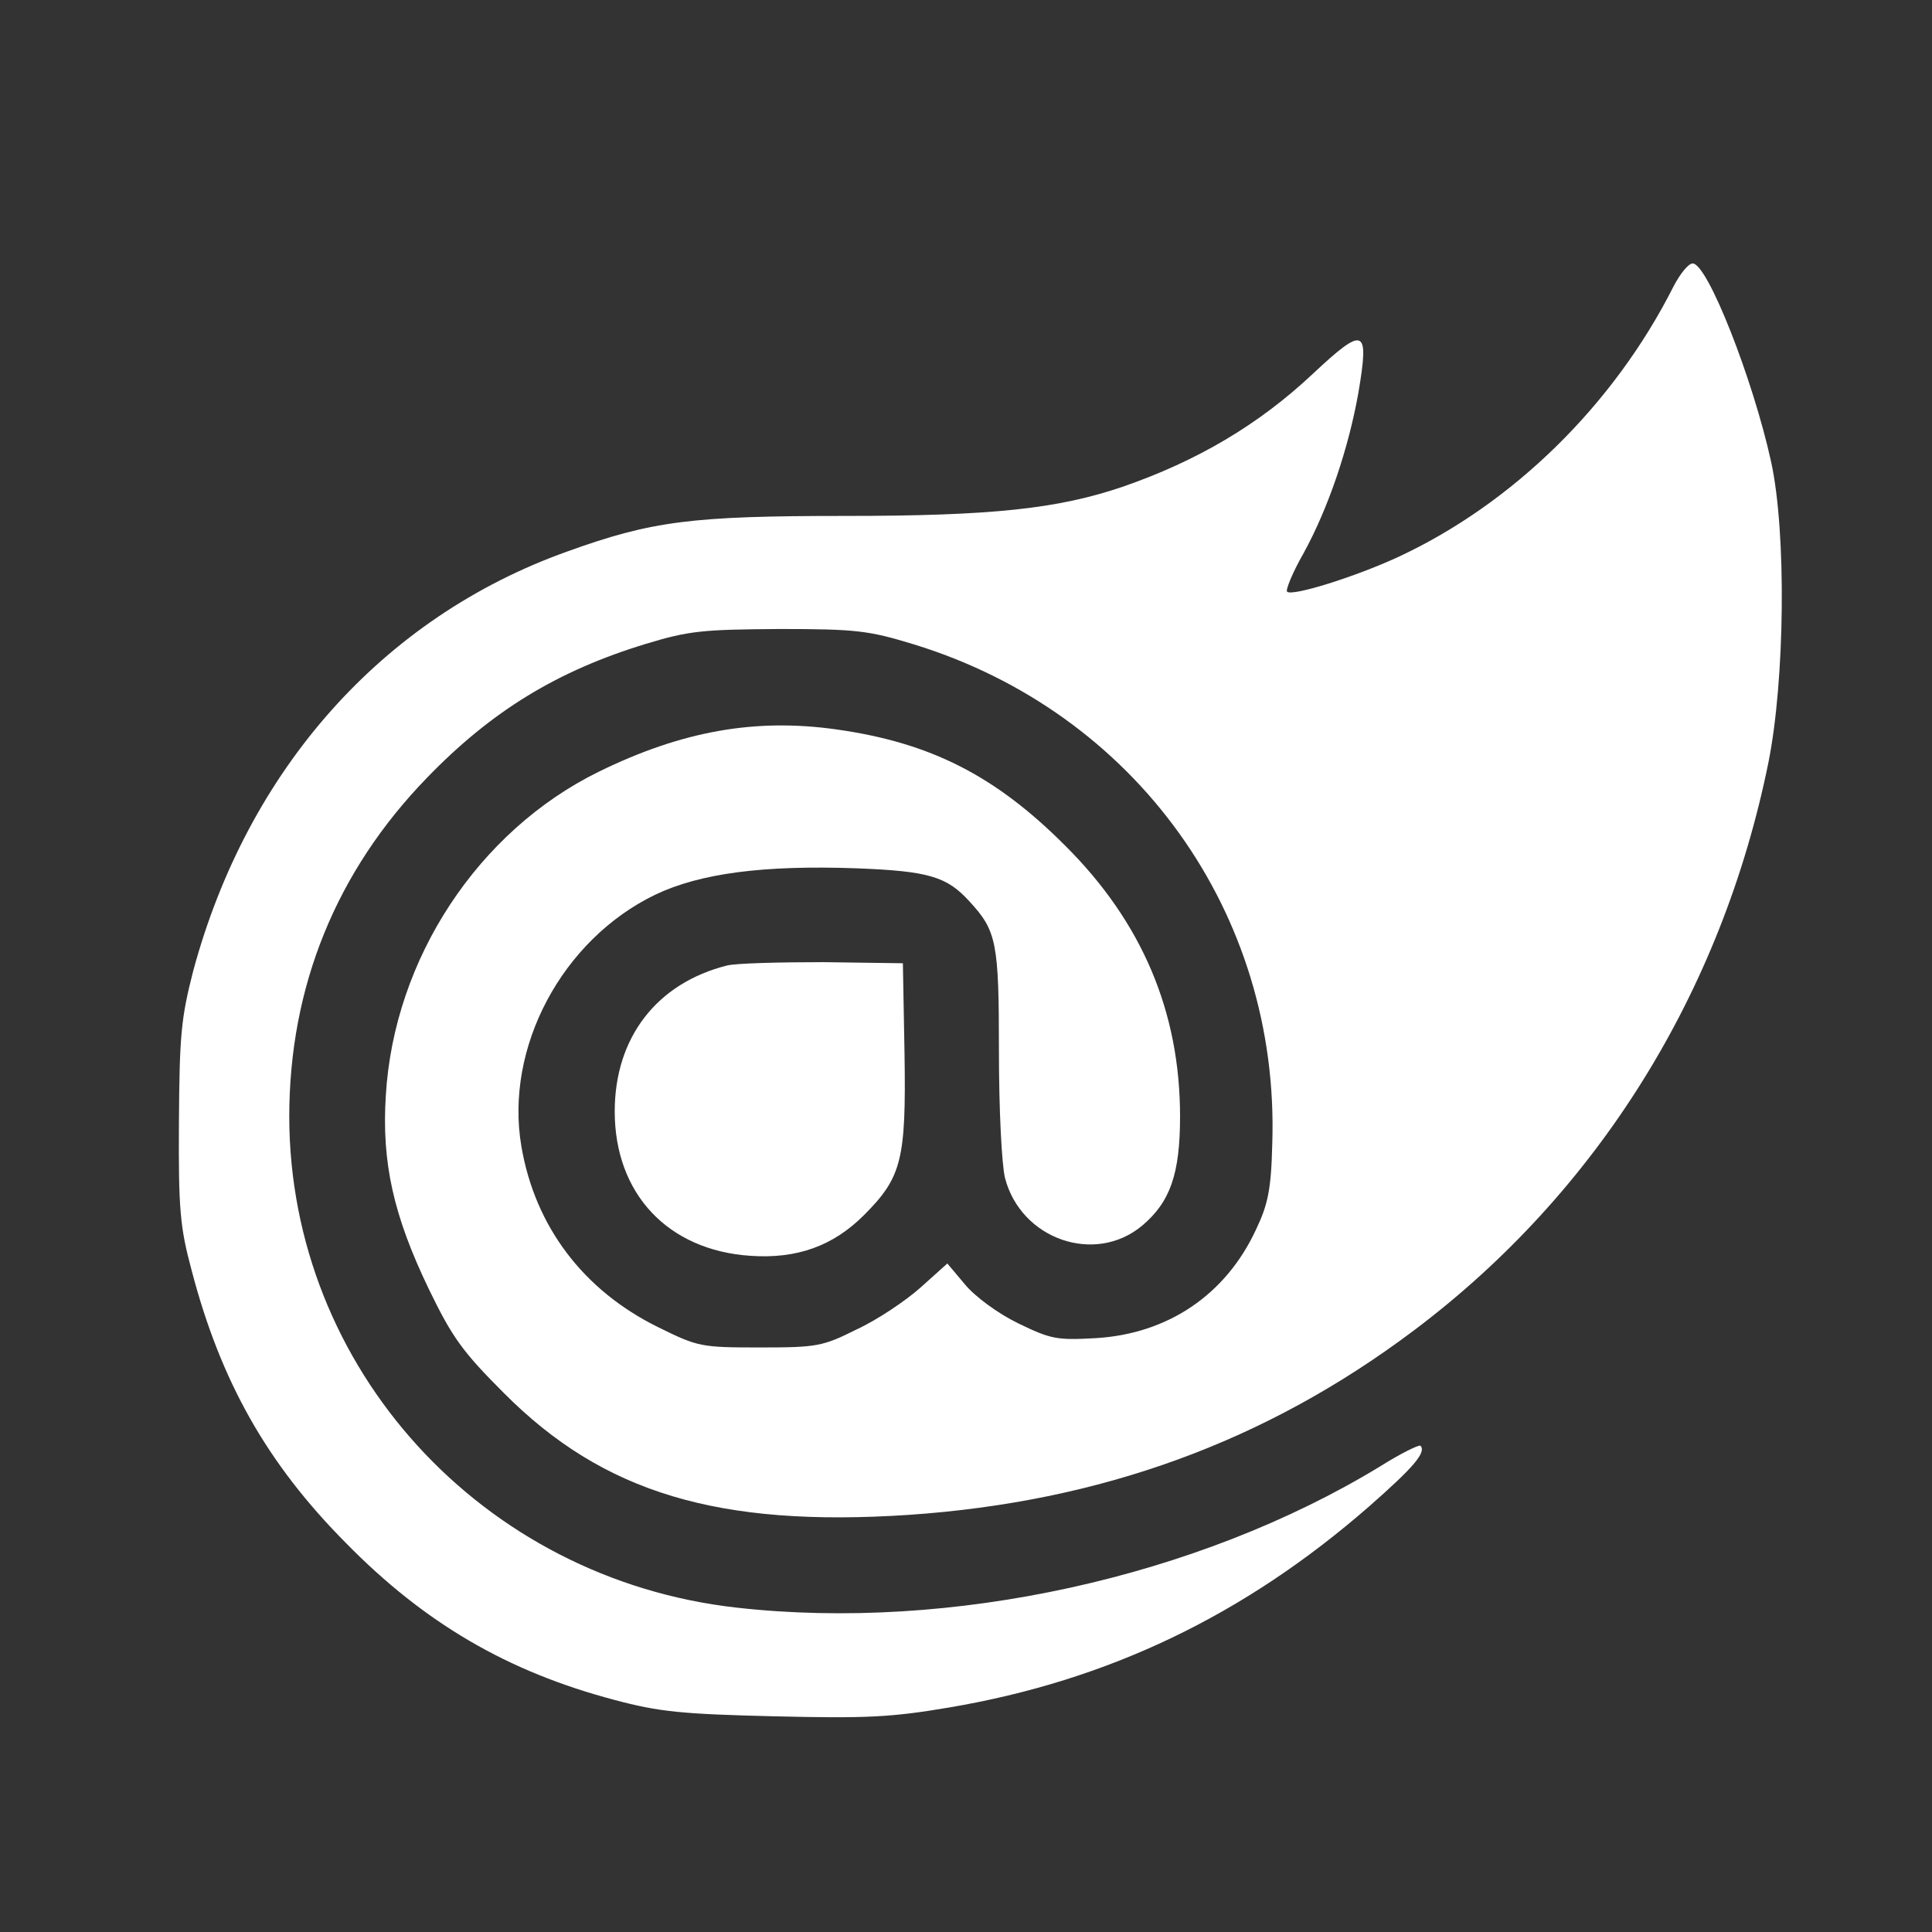 <?xml version="1.0" standalone="no"?>
<!DOCTYPE svg PUBLIC "-//W3C//DTD SVG 20010904//EN"
 "http://www.w3.org/TR/2001/REC-SVG-20010904/DTD/svg10.dtd">
<svg version="1.0" xmlns="http://www.w3.org/2000/svg"
 width="352pt" height="352pt" viewBox="0 0 352 352"
 preserveAspectRatio="xMidYMid meet">
<rect x="0" y="0" width="352" height="352" fill="#333333" stroke="none"/>
<g transform="translate(0,352) scale(0.1,-0.1)"
fill="#fff" stroke="none">
<path d="M3049 2998 c-109 -216 -293 -396 -502 -493 -78 -36 -193 -72 -202
-63 -3 3 10 35 30 70 45 82 82 191 100 293 20 118 11 122 -83 34 -99 -93 -211
-159 -347 -206 -118 -40 -237 -53 -506 -53 -278 0 -351 -9 -506 -65 -336 -120
-582 -397 -681 -764 -22 -86 -25 -116 -26 -276 -1 -158 2 -191 23 -269 53
-203 138 -353 281 -497 144 -147 296 -235 489 -286 82 -22 124 -26 291 -30
167 -4 213 -2 319 16 290 49 538 168 765 366 82 72 105 99 94 111 -3 2 -36
-14 -74 -38 -332 -202 -782 -301 -1172 -257 -464 52 -814 436 -815 894 0 238
86 448 251 618 118 122 238 195 399 244 79 24 104 26 243 27 141 0 163 -3 245
-28 404 -124 667 -490 653 -910 -2 -84 -8 -111 -30 -157 -55 -118 -160 -189
-291 -197 -72 -4 -82 -2 -142 27 -37 18 -79 49 -97 71 l-32 38 -49 -44 c-27
-24 -79 -59 -116 -76 -62 -31 -72 -33 -176 -33 -108 0 -113 1 -186 37 -136 67
-224 183 -249 329 -31 180 74 377 244 459 82 39 197 54 366 48 132 -5 165 -15
206 -60 50 -54 54 -75 54 -273 0 -106 5 -206 11 -231 29 -112 164 -159 250
-87 51 43 69 94 69 199 0 190 -69 354 -210 494 -127 127 -245 187 -416 211
-148 21 -282 -3 -433 -77 -220 -108 -373 -341 -388 -589 -8 -123 14 -220 78
-353 43 -89 62 -115 137 -190 181 -182 391 -245 738 -222 350 24 650 133 920
336 334 251 561 615 646 1035 30 150 33 418 5 547 -33 151 -116 362 -143 362
-8 0 -23 -19 -35 -42z"/>
<path d="M1325 1761 c-128 -32 -205 -131 -205 -266 0 -150 97 -253 247 -263
85 -6 151 18 207 74 69 69 77 101 74 294 l-3 165 -145 2 c-80 0 -158 -2 -175
-6z"/>
</g>
</svg>
